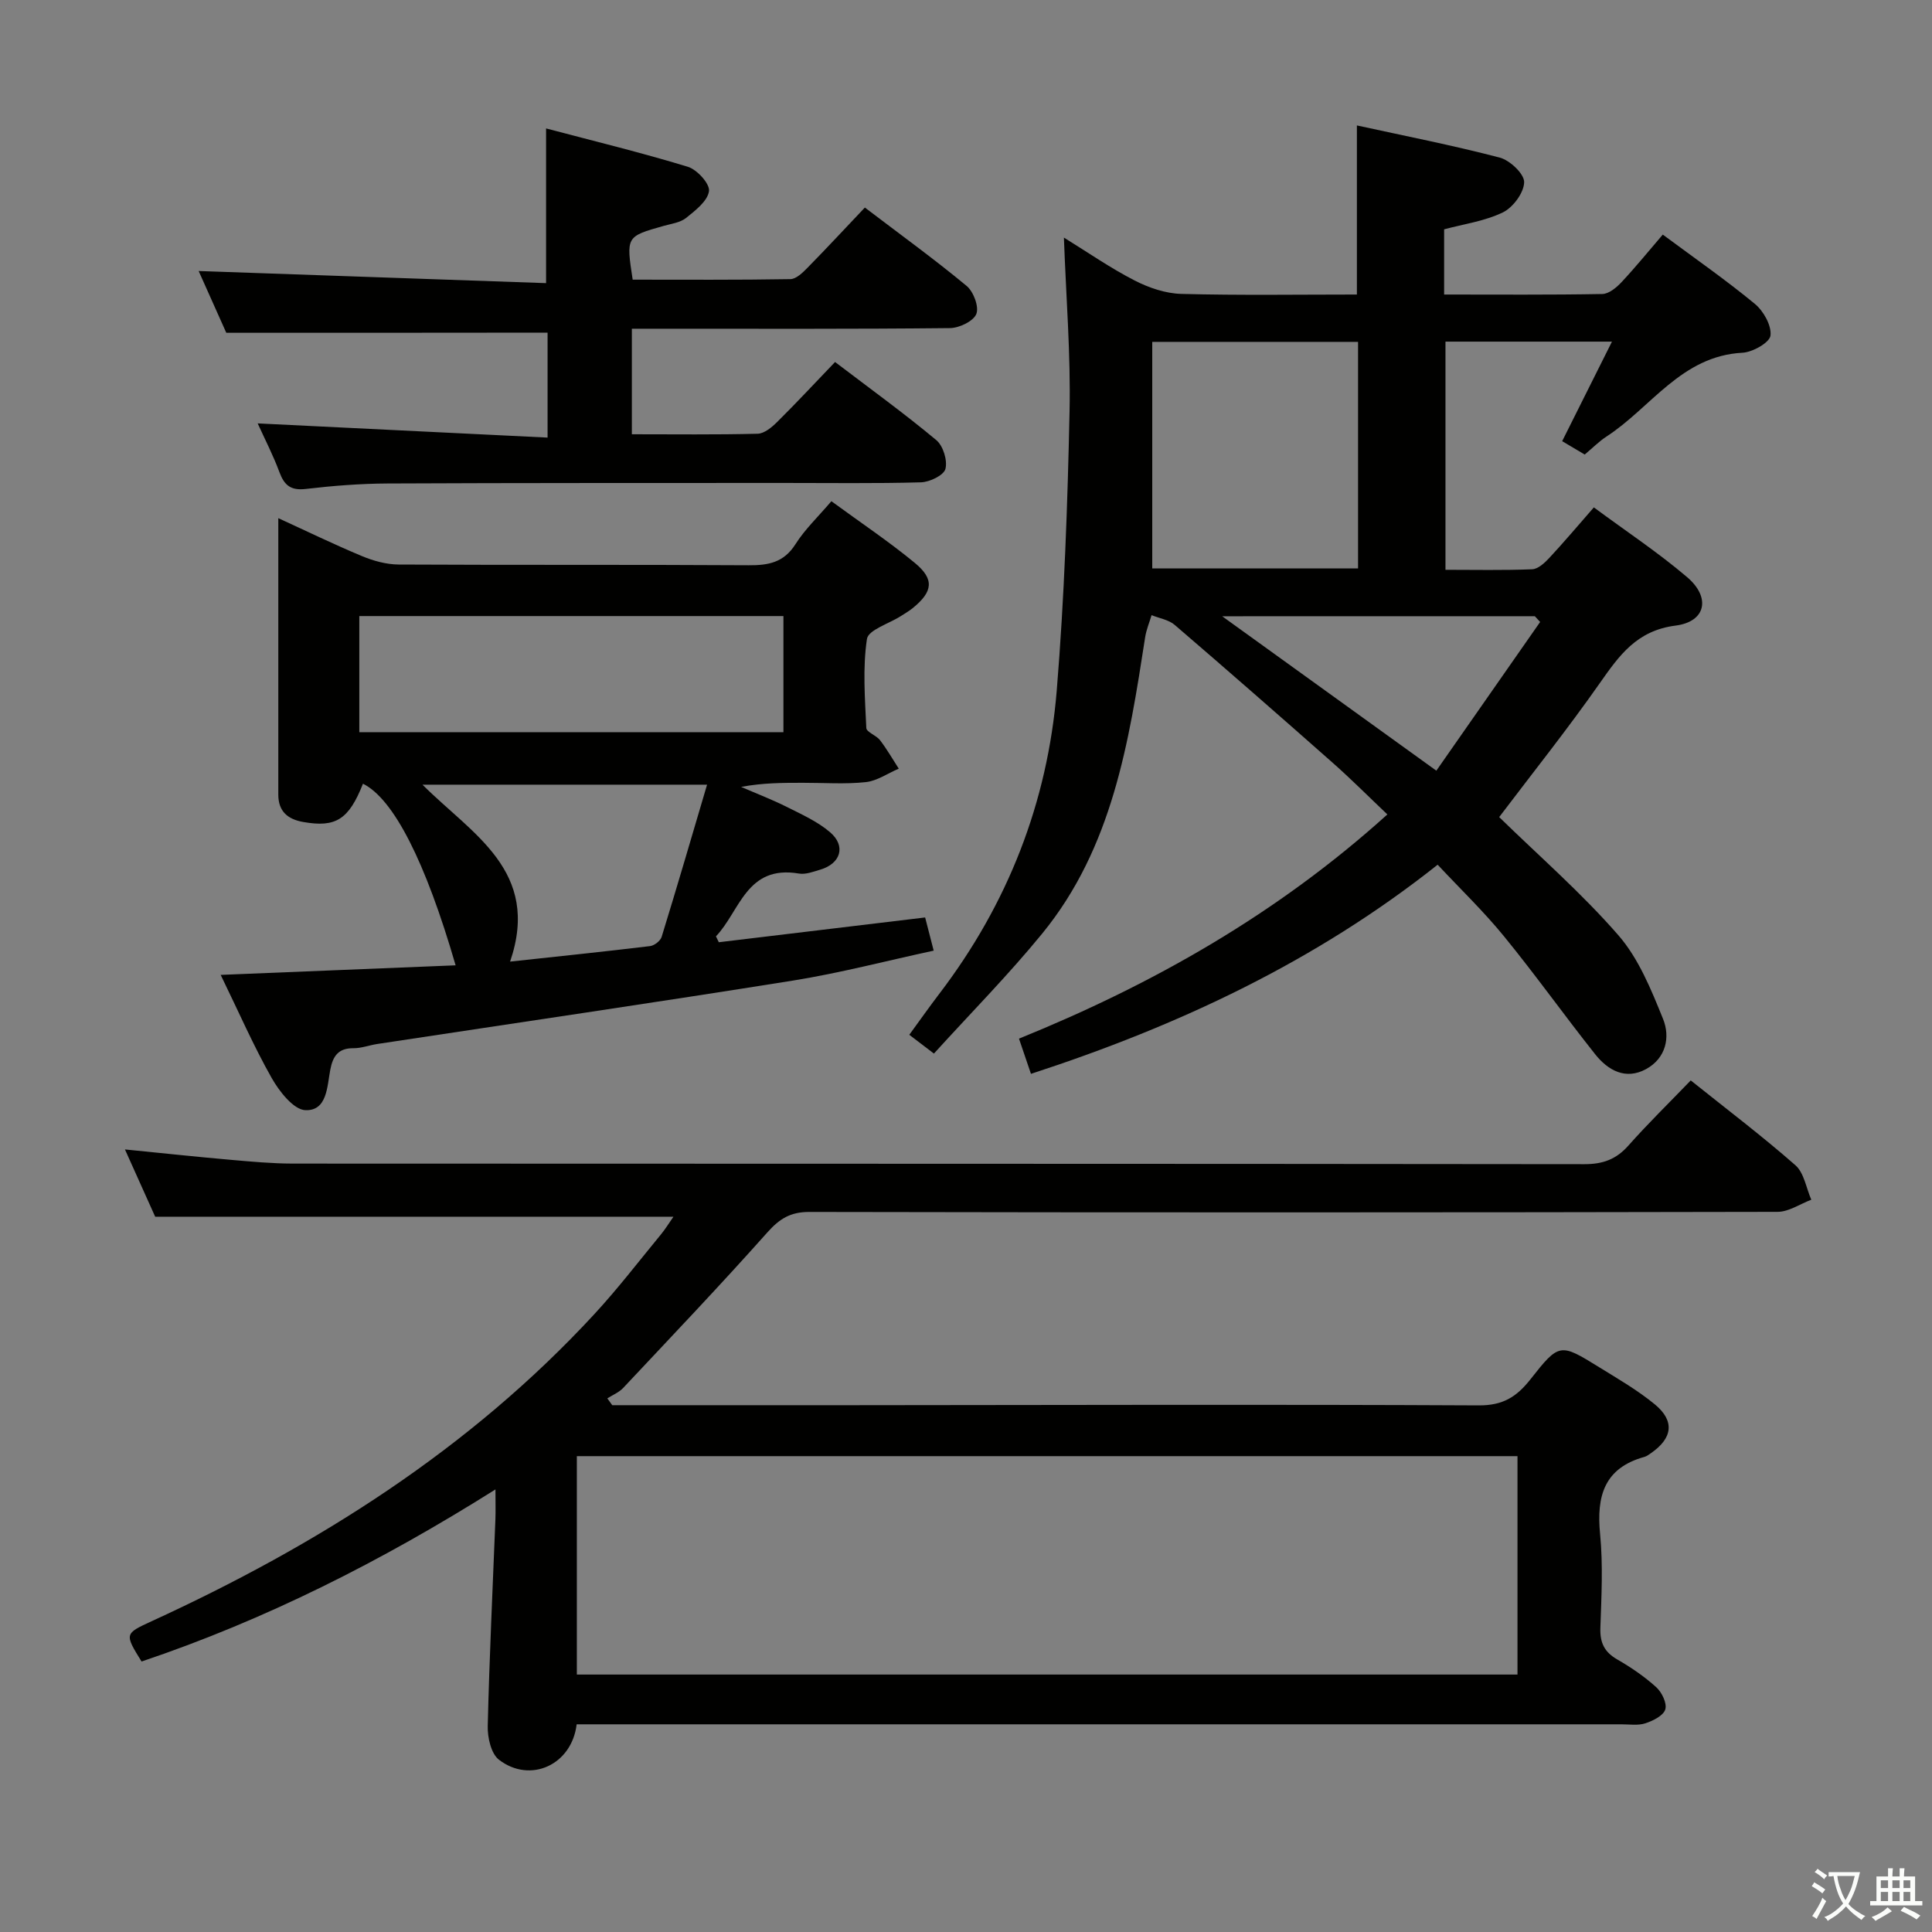 <svg enable-background="new 0 0 400 400" viewBox="0 0 400 400" xmlns="http://www.w3.org/2000/svg"><rect x="0" y="0" width="400" height="400" fill="#808080" stroke="none"/><path d="m377.9 391.2c-.2.3-.4.5-.6.8-.7-.6-1.4-1-2.2-1.5.2-.3.4-.5.5-.8.6.4 1.4.8 2.3 1.5zm-1.8 6.1c-.2-.2-.5-.4-.9-.6.4-.6.8-1.2 1.2-1.9s.7-1.3.9-1.9c.3.3.5.5.8.7-.7 1.3-1.4 2.6-2 3.7zm2.2-9c-.3.3-.5.5-.6.8-.6-.6-1.3-1.1-2-1.5.3-.3.5-.5.6-.7.6.5 1.3.9 2 1.4zm.3.2v-.9h2 4.5c-.3 1.3-.6 2.5-1 3.6s-.9 2.1-1.4 3c.4.5 1 1 1.6 1.4s1.2.8 1.9 1.1c-.3.2-.5.4-.8.8-.4-.3-1-.7-1.6-1.2s-1.2-1.1-1.6-1.6c-.5.6-1.1 1.1-1.7 1.6s-1.4.9-2.1 1.4c-.1-.3-.3-.5-.7-.8.6-.2 1.2-.5 1.9-1s1.4-1.1 2-1.8c-.5-.8-.9-1.6-1.2-2.5s-.6-2-.8-3.2c-.4.1-.7.1-1 .1zm2.5 2.7c.3 1 .7 1.7 1 2.2.3-.5.6-1.1 1-2s.6-1.9.9-3h-3.2-.4c.1.9.3 1.8.7 2.8z" fill="#fbfcfa"/><path d="m396.5 388.5v1.5 3.6h1.5v.9c-.4 0-1 0-1.7 0h-7.9c-.5 0-.9 0-1.2 0v-.9h1.3v-3.5c0-.7 0-1.2 0-1.6h2.4c0-.8 0-1.4 0-1.7h1c0 .3-.1.8-.1 1.7h1.5c0-.8 0-1.4 0-1.7h1c0 .3-.1.9-.1 1.7zm-8.2 9.2c-.2-.3-.5-.5-.8-.8.8-.3 1.4-.6 1.9-.9s1-.7 1.4-1.1c.3.3.6.5.9.8-1.6 1-2.8 1.6-3.4 2zm2.6-6.8v-1.6h-1.5v1.6zm0 2.7v-1.9h-1.5v1.9zm2.4-2.7v-1.6h-1.5v1.6zm0 2.7v-1.9h-1.5v1.9zm.2 2 .7-.8c.4.2.9.5 1.6.8s1.3.7 1.8 1c-.3.3-.5.5-.8.8-.4-.3-1.5-1-3.3-1.8zm2-4.7v-1.6h-1.4v1.6zm0 2.7v-1.9h-1.4v1.9z" fill="#fbfcfa"/><g fill="#010100"><path d="m126.76 290.93c16.48 0 32.96.01 49.43 0 43.32-.03 86.64-.18 129.97.04 5.01.03 7.85-1.77 10.72-5.42 5.94-7.56 6.14-7.47 14.18-2.5 3.95 2.44 8.02 4.79 11.58 7.73 4.16 3.44 3.65 7.01-.87 10.11-.41.28-.83.61-1.3.74-8.33 2.3-9.96 8.12-9.19 15.95.63 6.44.28 12.99.06 19.48-.1 3.02.81 4.96 3.46 6.49 2.87 1.65 5.67 3.56 8.11 5.77 1.16 1.05 2.26 3.34 1.87 4.6-.4 1.29-2.53 2.35-4.12 2.87-1.51.5-3.3.21-4.96.21-70.15.01-140.3 0-210.45 0-1.97 0-3.95 0-5.86 0-1 8.4-9.58 12.32-16.08 7.34-1.64-1.26-2.39-4.61-2.33-6.98.34-14.29 1.03-28.57 1.59-42.85.06-1.63.01-3.27.01-6.14-23.68 14.91-47.68 27.01-73.27 35.63-3.53-5.71-3.55-5.76 2.08-8.34 34.34-15.75 65.84-35.61 91.67-63.59 4.85-5.25 9.21-10.95 13.76-16.47.94-1.14 1.71-2.41 2.61-3.69-35.71 0-71.15 0-107.3 0-1.76-3.92-3.92-8.71-6.26-13.93 7.65.76 14.72 1.52 21.81 2.14 4.3.38 8.62.78 12.94.79 89.15.05 178.29.01 267.44.12 3.82 0 6.57-1.01 9.09-3.86 4.08-4.6 8.5-8.91 12.9-13.48 7.55 6.04 14.83 11.55 21.68 17.57 1.79 1.58 2.22 4.71 3.28 7.13-2.33.87-4.66 2.51-6.99 2.51-66.82.14-133.63.15-200.45.02-3.91-.01-6.17 1.4-8.7 4.24-9.73 10.93-19.83 21.53-29.85 32.2-.87.93-2.17 1.45-3.28 2.16.33.46.68.94 1.02 1.41zm187.42 55.77c0-15.23 0-30.27 0-45.22-65.21 0-130.1 0-194.75 0v45.22z"/><path d="m310.39 169.17c8.24 8.05 17.08 15.73 24.69 24.48 4.19 4.82 6.78 11.24 9.23 17.29 1.54 3.8.61 8.15-3.5 10.4-4.25 2.32-7.89.27-10.54-3.06-6.41-8.07-12.39-16.48-18.91-24.46-4.19-5.14-9.01-9.76-13.71-14.79-25.27 20.05-53.69 33.36-84.2 43.3-.84-2.46-1.57-4.62-2.48-7.29 27.77-11.26 53.51-25.86 76.27-46.42-3.88-3.68-7.47-7.29-11.28-10.66-10.85-9.59-21.75-19.13-32.74-28.57-1.25-1.08-3.18-1.37-4.8-2.03-.45 1.53-1.09 3.02-1.33 4.58-3.36 21.75-6.78 43.56-21.3 61.33-7.02 8.59-14.85 16.51-22.43 24.86-2.11-1.61-3.38-2.58-5.1-3.89 2.15-2.95 4.12-5.74 6.19-8.46 14.2-18.6 22.44-39.65 24.34-62.85 1.57-19.2 2.24-38.5 2.65-57.77.25-11.76-.72-23.55-1.17-35.97 5.05 3.12 9.66 6.33 14.62 8.87 2.95 1.52 6.42 2.7 9.68 2.79 12.12.32 24.26.13 36.36.13 0-11.82 0-23.2 0-35.01 9.68 2.12 19.71 4.08 29.58 6.66 2.1.55 5.08 3.37 5.05 5.09-.04 2.17-2.3 5.23-4.4 6.25-3.78 1.83-8.17 2.43-12.17 3.51v13.5c11.19 0 21.97.09 32.75-.11 1.35-.02 2.92-1.32 3.96-2.43 2.94-3.14 5.65-6.48 8.56-9.87 6.62 4.91 13.04 9.37 19.06 14.34 1.8 1.48 3.49 4.5 3.24 6.57-.18 1.45-3.69 3.44-5.8 3.55-12.66.66-18.93 11.37-28.17 17.36-1.52.99-2.82 2.32-4.49 3.72-1.53-.91-3.03-1.8-4.67-2.77 3.4-6.8 6.68-13.36 10.31-20.61-12.16 0-23.2 0-34.47 0v47.24c6.08 0 12.02.13 17.95-.11 1.21-.05 2.57-1.3 3.51-2.31 3.04-3.26 5.92-6.68 9.26-10.5 6.64 4.92 13.3 9.32 19.33 14.46 4.92 4.2 3.87 9.21-2.4 10.01-8.07 1.03-11.67 6.18-15.73 11.96-6.66 9.5-13.91 18.59-20.8 27.69zm-71.83-98.39v46.91h42.61c0-15.83 0-31.35 0-46.91-14.48 0-28.53 0-42.61 0zm14.48 56.81c14.85 10.7 29.16 21.02 44.34 31.97 7.25-10.39 14.37-20.59 21.49-30.79-.37-.4-.74-.79-1.1-1.19-21.24.01-42.48.01-64.73.01z"/><path d="m172.13 103.77c6.09 4.46 11.9 8.34 17.27 12.77 4.1 3.38 3.75 5.95-.39 9.33-.77.63-1.64 1.13-2.48 1.67-2.46 1.58-6.76 2.87-7.04 4.76-.9 6.02-.41 12.27-.13 18.42.04.87 2.07 1.52 2.84 2.53 1.43 1.86 2.6 3.92 3.88 5.89-2.28.97-4.49 2.54-6.84 2.79-4.28.46-8.65.13-12.98.14-4.16 0-8.32 0-12.82.85 3.16 1.37 6.38 2.6 9.45 4.14 3.09 1.55 6.36 3.02 8.95 5.23 3.37 2.86 2.23 6.52-2.04 7.77-1.43.42-3.01 1.04-4.39.8-10.88-1.85-12.2 7.78-17.18 13 .2.41.4.81.59 1.22 14.11-1.7 28.23-3.39 42.72-5.13.51 1.99 1.03 4.01 1.77 6.87-9.83 2.12-19.38 4.63-29.09 6.19-28.68 4.58-57.41 8.78-86.13 13.14-1.64.25-3.26.88-4.89.87-3.16-.03-4.28 1.63-4.82 4.46-.66 3.48-.64 8.52-5.14 8.37-2.44-.08-5.41-3.87-6.98-6.64-3.75-6.62-6.8-13.63-10.57-21.37 16.63-.68 32.6-1.33 48.64-1.98-6.26-21.57-12.86-34.47-19.18-37.6-2.94 7.43-5.63 9.12-12.39 7.92-3.23-.57-5.13-2.22-5.14-5.64-.01-18.96 0-37.92 0-57.26 5.62 2.57 11.39 5.38 17.31 7.85 2.37.99 5.05 1.73 7.59 1.75 24.15.13 48.31 0 72.46.15 4.11.03 7.29-.56 9.7-4.34 1.93-3.06 4.63-5.62 7.45-8.92zm-97.74 47.82h87.81c0-8.25 0-16.16 0-24.04-29.46 0-58.52 0-87.81 0zm31.22 47.5c10.25-1.11 19.62-2.08 28.98-3.21.89-.11 2.15-1.09 2.4-1.92 3.2-10.39 6.25-20.83 9.4-31.5-20.07 0-39.22 0-58.92 0 10.28 10.28 24.57 17.83 18.14 36.63z"/><path d="m46.85 68.9c-1.82-4.08-3.91-8.75-5.72-12.79 23.99.84 47.85 1.67 71.93 2.51 0-10.99 0-21.03 0-32.03 9.75 2.58 19.64 4.98 29.35 7.94 1.91.58 4.59 3.53 4.38 5.04-.29 2.06-2.81 4-4.74 5.55-1.21.97-3.05 1.2-4.65 1.65-7.78 2.2-7.78 2.18-6.41 11.13 10.81 0 21.74.08 32.66-.11 1.21-.02 2.57-1.37 3.57-2.39 3.96-4.03 7.81-8.18 11.84-12.43 7.44 5.66 14.43 10.72 21.06 16.22 1.43 1.18 2.61 4.32 2.02 5.81-.6 1.5-3.53 2.91-5.46 2.93-19.99.21-39.98.13-59.97.13-1.82 0-3.64 0-5.89 0v21.85c8.81 0 17.44.11 26.05-.11 1.38-.04 2.93-1.34 4.03-2.43 4-3.96 7.83-8.09 11.99-12.42 7.36 5.6 14.35 10.66 20.96 16.17 1.42 1.18 2.35 4.21 1.89 5.97-.35 1.32-3.26 2.72-5.06 2.77-9.49.27-18.99.12-28.48.13-27.32.02-54.64-.02-81.96.11-5.64.03-11.3.47-16.91 1.13-3.11.37-4.46-.73-5.48-3.48-1.3-3.51-3.04-6.87-4.5-10.09 20.13.99 39.83 1.95 60.02 2.94 0-7.95 0-14.97 0-21.73-22 .03-43.88.03-66.52.03z"/></g></svg>